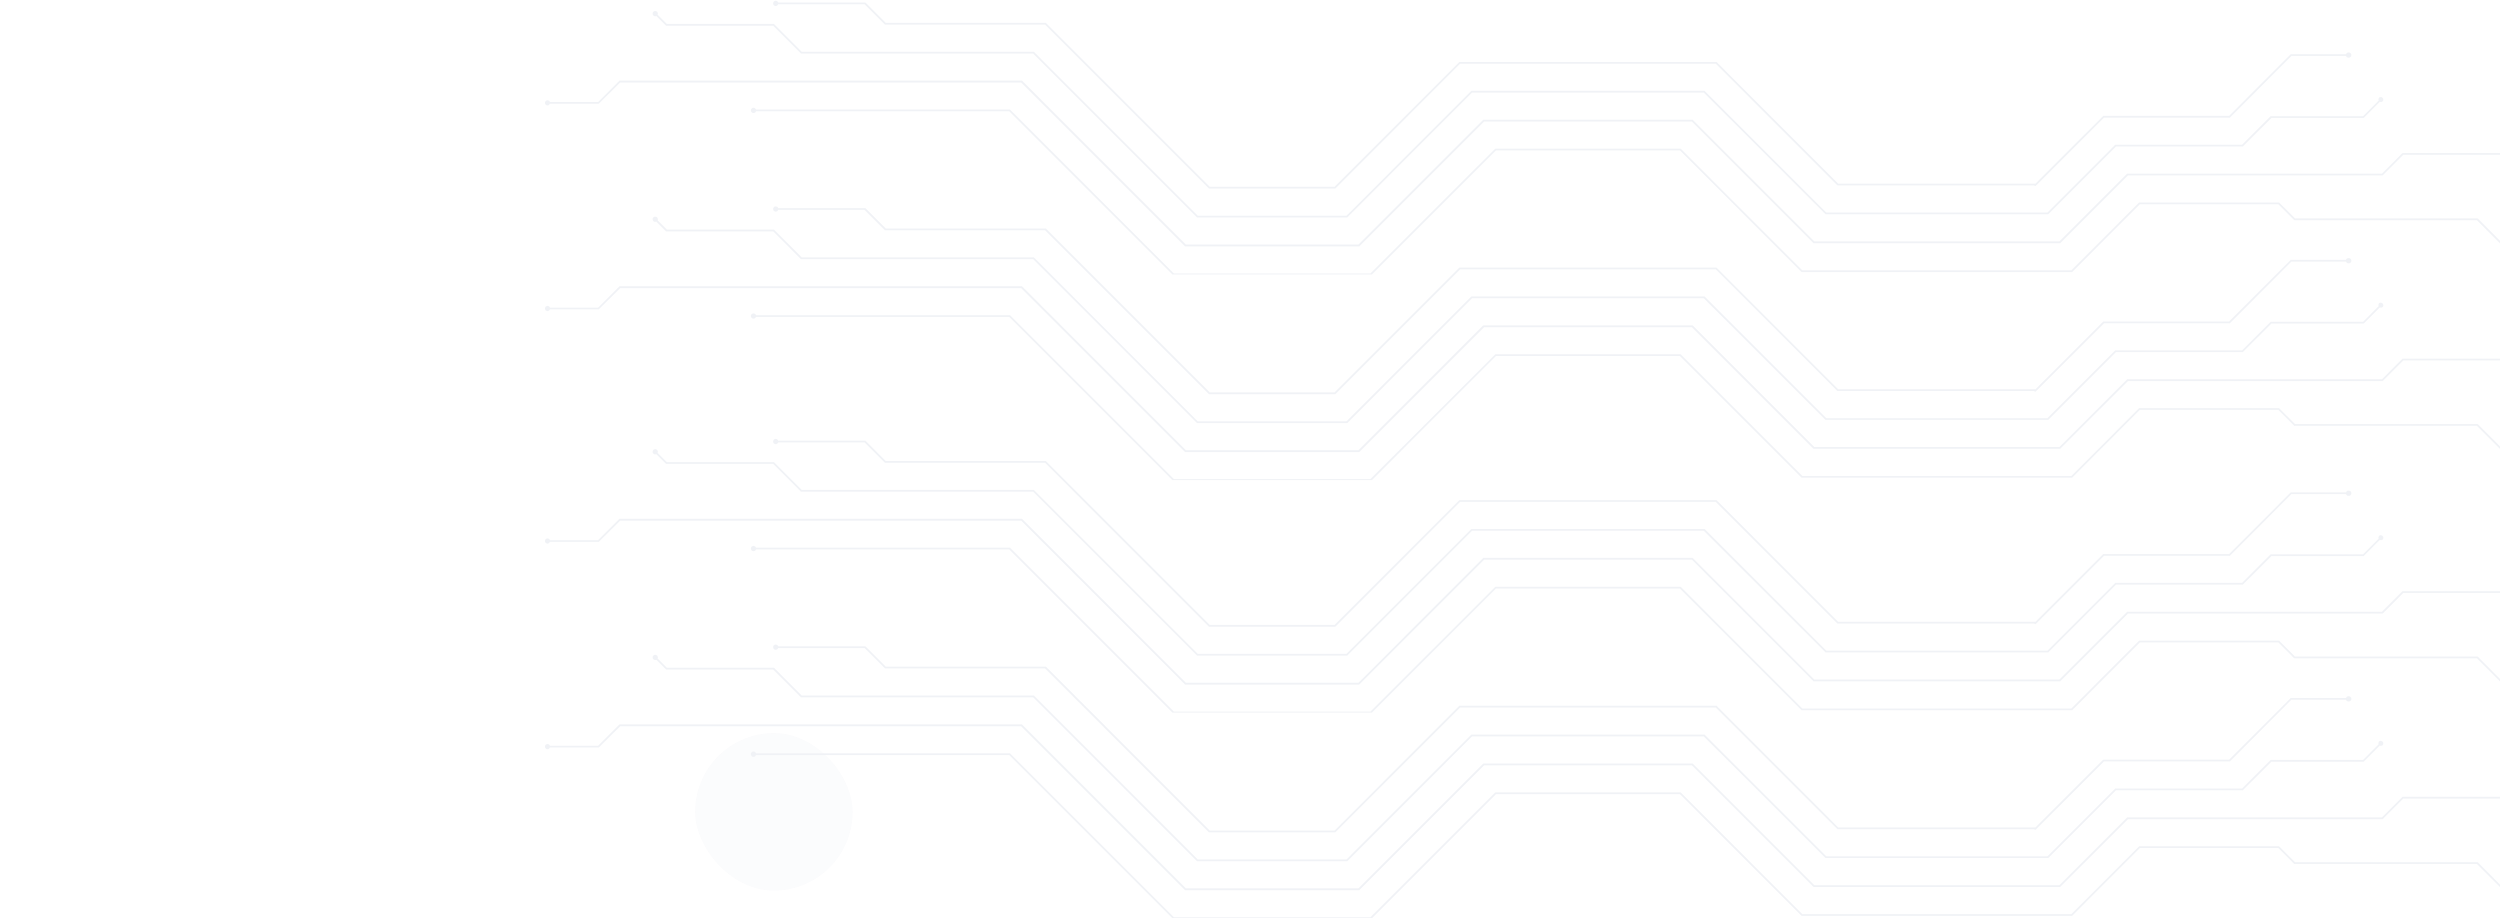 <svg width="3161" height="1161" viewBox="0 0 3161 1161" fill="none" xmlns="http://www.w3.org/2000/svg">
<g opacity="0.06">
<mask id="mask0_725_495" style="mask-type:alpha" maskUnits="userSpaceOnUse" x="0" y="182" width="1920" height="934">
<rect y="182" width="1920" height="934" fill="url(#paint0_linear_725_495)"/>
</mask>
<g mask="url(#mask0_725_495)">
</g>
<g style="mix-blend-mode:hard-light" clip-path="url(#clip0_725_495)">
<path d="M692.115 947.354C692.795 947.347 693.456 947.129 694.008 946.732C694.56 946.334 694.976 945.776 695.199 945.133H757.06L784.136 918.329H1291.21L1498.45 1125.57H1718.6L1876.49 967.68H2139.24L2293.06 1121.5H2604.83L2690.63 1035.78H3012.64L3038.67 1009.72H3176.36L3196.1 989.981C3196.7 990.282 3197.39 990.385 3198.06 990.274C3198.73 990.163 3199.35 989.845 3199.83 989.364C3200.26 988.937 3200.56 988.401 3200.71 987.813C3200.85 987.226 3200.83 986.609 3200.65 986.032C3200.47 985.454 3200.13 984.938 3199.68 984.539C3199.22 984.14 3198.67 983.874 3198.07 983.77C3197.47 983.666 3196.86 983.728 3196.3 983.949C3195.73 984.17 3195.24 984.542 3194.88 985.024C3194.51 985.506 3194.28 986.08 3194.22 986.682C3194.16 987.284 3194.26 987.892 3194.52 988.439L3175.44 1007.5H3037.74L3011.71 1033.56H2689.61L2603.91 1119.22H2293.95L2140.13 965.398H1875.47L1717.68 1123.23H1499.37L1292.14 915.954H783.304L756.258 943.005H695.384C695.161 942.362 694.745 941.803 694.193 941.406C693.641 941.008 692.98 940.791 692.3 940.784C691.425 940.784 690.585 941.132 689.966 941.751C689.348 942.369 689 943.209 689 944.084C689.007 944.923 689.332 945.728 689.911 946.335C690.489 946.943 691.277 947.307 692.115 947.354Z" fill="#042061"/>
<path d="M3162.73 1126.47C3163.16 1126.9 3163.69 1127.2 3164.28 1127.35C3164.87 1127.49 3165.48 1127.47 3166.06 1127.29C3166.64 1127.11 3167.15 1126.77 3167.55 1126.32C3167.95 1125.86 3168.22 1125.31 3168.32 1124.71C3168.43 1124.11 3168.36 1123.5 3168.14 1122.94C3167.92 1122.37 3167.55 1121.88 3167.07 1121.51C3166.59 1121.15 3166.01 1120.92 3165.41 1120.86C3164.81 1120.8 3164.2 1120.9 3163.65 1121.16L3132.82 1090.16H2901.78L2881.64 1070.05H2704.72L2619.05 1155.83H2278.84L2125.02 1001.95H1890.65L1732.79 1159.75H1484.23L1277.03 952.505H955.875C955.616 951.761 955.103 951.133 954.425 950.733C953.748 950.332 952.95 950.184 952.174 950.315C951.398 950.446 950.694 950.848 950.186 951.449C949.678 952.051 949.399 952.813 949.399 953.6C949.399 954.387 949.678 955.149 950.186 955.75C950.694 956.351 951.398 956.753 952.174 956.884C952.95 957.016 953.748 956.868 954.425 956.467C955.103 956.066 955.616 955.438 955.875 954.695H1276.1L1483.33 1161.97H1733.71L1891.51 1004.14H2124.09L2277.92 1157.99H2619.97L2705.64 1072.24H2880.74L2900.85 1092.38H3131.8L3162.11 1122.7C3161.81 1123.32 3161.71 1124.01 3161.82 1124.68C3161.93 1125.36 3162.25 1125.98 3162.73 1126.47V1126.47Z" fill="#042061"/>
<path d="M829.87 834.216L842.205 846.554H977.709L1012.77 881.686H1306.35L1513.56 1088.93H1703.46L1861.26 931.068H2154.22L2308.23 1084.89H2589.78L2675.45 999.172H2835.81L2871.95 963.115H2988.62L3009.03 942.665C3009.65 942.952 3010.34 943.043 3011.01 942.928C3011.69 942.812 3012.31 942.494 3012.79 942.018C3013.27 941.39 3013.5 940.613 3013.46 939.827C3013.41 939.041 3013.08 938.298 3012.53 937.732C3011.99 937.166 3011.26 936.814 3010.47 936.74C3009.69 936.667 3008.9 936.875 3008.26 937.329C3007.78 937.817 3007.47 938.438 3007.35 939.11C3007.24 939.782 3007.33 940.473 3007.61 941.092L2987.85 960.894H2871.03L2834.89 997.013H2674.53L2588.86 1082.73H2309.15L2155.27 928.847H1860.36L1702.53 1086.74H1514.42L1307.19 879.465H1013.67L978.603 844.302H843.161L831.443 832.582C831.728 831.973 831.819 831.291 831.703 830.628C831.588 829.966 831.27 829.356 830.795 828.88C830.173 828.258 829.33 827.909 828.451 827.909C827.572 827.909 826.729 828.258 826.108 828.88C825.486 829.502 825.137 830.345 825.137 831.224C825.137 832.104 825.486 832.947 826.108 833.569C826.595 834.045 827.216 834.363 827.888 834.478C828.56 834.594 829.251 834.503 829.87 834.216V834.216Z" fill="#042061"/>
<path d="M980.854 821.601C981.534 821.594 982.196 821.376 982.748 820.979C983.3 820.581 983.716 820.023 983.938 819.38H1093.2L1118.95 845.135H1321.4L1528.64 1052.41H1688.38L1846.15 894.579H2169.46L2323.25 1048.4H2571.96L2572.58 1048.96C2573.07 1049.42 2573.47 1049.36 2573.99 1048.96L2574.27 1048.68L2574.92 1048.03L2576.8 1046.21L2660.28 962.745H2819.44L2897.24 884.739H2966.35C2966.54 885.401 2966.95 885.979 2967.51 886.381C2968.07 886.784 2968.75 886.987 2969.43 886.96C2969.9 887.005 2970.36 886.952 2970.8 886.806C2971.24 886.659 2971.65 886.423 2971.99 886.11C2972.34 885.798 2972.61 885.417 2972.8 884.993C2972.99 884.568 2973.09 884.109 2973.09 883.644C2973.09 883.18 2972.99 882.72 2972.8 882.296C2972.61 881.871 2972.34 881.49 2971.99 881.178C2971.65 880.866 2971.24 880.629 2970.8 880.483C2970.36 880.336 2969.9 880.284 2969.43 880.328C2968.75 880.301 2968.07 880.505 2967.51 880.907C2966.95 881.31 2966.54 881.888 2966.35 882.549H2896.44L2818.51 960.524H2659.36L2578.77 1041.09L2573.69 1046.21H2324.2L2170.38 892.358H1845.22L1687.42 1050.19H1529.62L1322.39 842.914H1119.94L1094.19 817.19H983.938C983.734 816.62 983.378 816.116 982.907 815.735C982.436 815.354 981.87 815.11 981.27 815.029C980.67 814.949 980.059 815.035 979.505 815.278C978.95 815.521 978.474 815.913 978.127 816.409C977.78 816.905 977.576 817.487 977.538 818.092C977.499 818.696 977.628 819.3 977.91 819.836C978.191 820.372 978.615 820.82 979.134 821.131C979.654 821.443 980.249 821.605 980.854 821.601V821.601Z" fill="#042061"/>
<g opacity="0.3" filter="url(#filter0_f_725_495)">
<rect x="879" y="927" width="199" height="199" rx="99.5" fill="#042061"/>
</g>
</g>
<g style="mix-blend-mode:hard-light" clip-path="url(#clip1_725_495)">
<path d="M692.115 687.354C692.795 687.347 693.456 687.129 694.008 686.732C694.56 686.334 694.976 685.776 695.199 685.133H757.06L784.136 658.329H1291.21L1498.45 865.573H1718.6L1876.49 707.68H2139.24L2293.06 861.501H2604.83L2690.63 775.785H3012.64L3038.67 749.721H3176.36L3196.1 729.981C3196.7 730.282 3197.39 730.385 3198.06 730.274C3198.73 730.163 3199.35 729.845 3199.83 729.364C3200.26 728.937 3200.56 728.401 3200.71 727.813C3200.85 727.226 3200.83 726.609 3200.65 726.032C3200.47 725.454 3200.13 724.938 3199.68 724.539C3199.22 724.14 3198.67 723.874 3198.07 723.77C3197.47 723.666 3196.86 723.728 3196.3 723.949C3195.73 724.17 3195.24 724.542 3194.88 725.024C3194.51 725.506 3194.28 726.08 3194.22 726.682C3194.16 727.284 3194.26 727.892 3194.52 728.439L3175.44 747.5H3037.74L3011.71 773.564H2689.61L2603.91 859.219H2293.95L2140.13 705.398H1875.47L1717.68 863.229H1499.37L1292.14 655.954H783.304L756.258 683.005H695.384C695.161 682.362 694.745 681.803 694.193 681.406C693.641 681.008 692.98 680.791 692.3 680.784C691.425 680.784 690.585 681.132 689.966 681.751C689.348 682.369 689 683.209 689 684.084C689.007 684.923 689.332 685.728 689.911 686.335C690.489 686.943 691.277 687.307 692.115 687.354Z" fill="#042061"/>
<path d="M3162.73 866.467C3163.16 866.897 3163.69 867.201 3164.28 867.347C3164.87 867.492 3165.48 867.473 3166.06 867.291C3166.64 867.11 3167.15 866.773 3167.55 866.318C3167.95 865.862 3168.22 865.306 3168.32 864.71C3168.43 864.113 3168.36 863.5 3168.14 862.936C3167.92 862.373 3167.55 861.881 3167.07 861.515C3166.59 861.149 3166.01 860.922 3165.41 860.86C3164.81 860.798 3164.2 860.902 3163.65 861.162L3132.82 830.164H2901.78L2881.64 810.053H2704.72L2619.05 895.831H2278.84L2125.02 741.948H1890.65L1732.79 899.749H1484.23L1277.03 692.505H955.875C955.616 691.761 955.103 691.133 954.425 690.733C953.748 690.332 952.95 690.184 952.174 690.315C951.398 690.446 950.694 690.848 950.186 691.449C949.678 692.051 949.399 692.813 949.399 693.6C949.399 694.387 949.678 695.149 950.186 695.75C950.694 696.351 951.398 696.753 952.174 696.884C952.95 697.016 953.748 696.868 954.425 696.467C955.103 696.066 955.616 695.438 955.875 694.695H1276.1L1483.33 901.969H1733.71L1891.51 744.138H2124.09L2277.92 897.99H2619.97L2705.64 812.243H2880.74L2900.85 832.384H3131.8L3162.11 862.704C3161.81 863.318 3161.71 864.01 3161.82 864.684C3161.93 865.358 3162.25 865.981 3162.73 866.467V866.467Z" fill="#042061"/>
<path d="M829.87 574.216L842.205 586.554H977.709L1012.77 621.686H1306.35L1513.56 828.93H1703.46L1861.26 671.068H2154.22L2308.23 824.889H2589.78L2675.45 739.172H2835.81L2871.95 703.115H2988.62L3009.03 682.665C3009.65 682.952 3010.34 683.043 3011.01 682.928C3011.69 682.812 3012.31 682.494 3012.79 682.018C3013.27 681.39 3013.5 680.613 3013.46 679.827C3013.41 679.041 3013.08 678.298 3012.53 677.732C3011.99 677.166 3011.26 676.814 3010.47 676.74C3009.69 676.667 3008.9 676.875 3008.26 677.329C3007.78 677.817 3007.47 678.438 3007.35 679.11C3007.24 679.782 3007.33 680.473 3007.61 681.092L2987.85 700.894H2871.03L2834.89 737.013H2674.53L2588.86 822.73H2309.15L2155.27 668.847H1860.36L1702.53 826.74H1514.42L1307.19 619.465H1013.67L978.603 584.302H843.161L831.443 572.582C831.728 571.973 831.819 571.291 831.703 570.628C831.588 569.966 831.27 569.356 830.795 568.88C830.173 568.258 829.33 567.909 828.451 567.909C827.572 567.909 826.729 568.258 826.108 568.88C825.486 569.502 825.137 570.345 825.137 571.224C825.137 572.104 825.486 572.947 826.108 573.569C826.595 574.045 827.216 574.363 827.888 574.478C828.56 574.594 829.251 574.503 829.87 574.216V574.216Z" fill="#042061"/>
<path d="M980.854 561.601C981.534 561.594 982.196 561.376 982.748 560.979C983.3 560.581 983.716 560.023 983.938 559.38H1093.2L1118.95 585.135H1321.4L1528.64 792.41H1688.38L1846.15 634.579H2169.46L2323.25 788.4H2571.96L2572.58 788.955C2573.07 789.418 2573.47 789.356 2573.99 788.955L2574.27 788.677L2574.92 788.03L2576.8 786.21L2660.28 702.745H2819.44L2897.24 624.739H2966.35C2966.54 625.401 2966.95 625.979 2967.51 626.381C2968.07 626.784 2968.75 626.987 2969.43 626.96C2969.9 627.005 2970.36 626.952 2970.8 626.806C2971.24 626.659 2971.65 626.423 2971.99 626.11C2972.34 625.798 2972.61 625.417 2972.8 624.993C2972.99 624.568 2973.09 624.109 2973.09 623.644C2973.09 623.18 2972.99 622.72 2972.8 622.296C2972.61 621.871 2972.34 621.49 2971.99 621.178C2971.65 620.866 2971.24 620.629 2970.8 620.483C2970.36 620.336 2969.9 620.284 2969.43 620.328C2968.75 620.301 2968.07 620.505 2967.51 620.907C2966.95 621.31 2966.54 621.888 2966.35 622.549H2896.44L2818.51 700.524H2659.36L2578.77 781.09L2573.69 786.21H2324.2L2170.38 632.358H1845.22L1687.42 790.189H1529.62L1322.39 582.914H1119.94L1094.19 557.19H983.938C983.734 556.62 983.378 556.116 982.907 555.735C982.436 555.354 981.87 555.11 981.27 555.029C980.67 554.949 980.059 555.035 979.505 555.278C978.95 555.521 978.474 555.913 978.127 556.409C977.78 556.905 977.576 557.487 977.538 558.092C977.499 558.696 977.628 559.3 977.91 559.836C978.191 560.372 978.615 560.82 979.134 561.131C979.654 561.443 980.249 561.605 980.854 561.601V561.601Z" fill="#042061"/>
</g>
<g style="mix-blend-mode:hard-light" clip-path="url(#clip2_725_495)">
<path d="M692.115 393.354C692.795 393.347 693.456 393.129 694.008 392.732C694.56 392.334 694.976 391.776 695.199 391.133H757.06L784.136 364.329H1291.21L1498.45 571.573H1718.6L1876.49 413.68H2139.24L2293.06 567.501H2604.83L2690.63 481.785H3012.64L3038.67 455.721H3176.36L3196.1 435.981C3196.7 436.282 3197.39 436.385 3198.06 436.274C3198.73 436.163 3199.35 435.845 3199.83 435.364C3200.26 434.937 3200.56 434.401 3200.71 433.813C3200.85 433.226 3200.83 432.609 3200.65 432.032C3200.47 431.454 3200.13 430.938 3199.68 430.539C3199.22 430.14 3198.67 429.874 3198.07 429.77C3197.47 429.666 3196.86 429.728 3196.3 429.949C3195.73 430.17 3195.24 430.542 3194.88 431.024C3194.51 431.506 3194.28 432.08 3194.22 432.682C3194.16 433.284 3194.26 433.892 3194.52 434.439L3175.44 453.5H3037.74L3011.71 479.564H2689.61L2603.91 565.219H2293.95L2140.13 411.398H1875.47L1717.68 569.229H1499.37L1292.14 361.954H783.304L756.258 389.005H695.384C695.161 388.362 694.745 387.803 694.193 387.406C693.641 387.008 692.98 386.791 692.3 386.784C691.425 386.784 690.585 387.132 689.966 387.751C689.348 388.369 689 389.209 689 390.084C689.007 390.923 689.332 391.728 689.911 392.335C690.489 392.943 691.277 393.307 692.115 393.354Z" fill="#042061"/>
<path d="M3162.73 572.467C3163.16 572.897 3163.69 573.201 3164.28 573.347C3164.87 573.492 3165.48 573.473 3166.06 573.291C3166.64 573.11 3167.15 572.773 3167.55 572.318C3167.95 571.862 3168.22 571.306 3168.32 570.71C3168.43 570.113 3168.36 569.5 3168.14 568.936C3167.92 568.373 3167.55 567.881 3167.07 567.515C3166.59 567.149 3166.01 566.922 3165.41 566.86C3164.81 566.798 3164.2 566.902 3163.65 567.162L3132.82 536.164H2901.78L2881.64 516.053H2704.72L2619.05 601.831H2278.84L2125.02 447.948H1890.65L1732.79 605.749H1484.23L1277.03 398.505H955.875C955.616 397.761 955.103 397.133 954.425 396.733C953.748 396.332 952.95 396.184 952.174 396.315C951.398 396.446 950.694 396.848 950.186 397.449C949.678 398.051 949.399 398.813 949.399 399.6C949.399 400.387 949.678 401.149 950.186 401.75C950.694 402.351 951.398 402.753 952.174 402.884C952.95 403.016 953.748 402.868 954.425 402.467C955.103 402.066 955.616 401.438 955.875 400.695H1276.1L1483.33 607.969H1733.71L1891.51 450.138H2124.09L2277.92 603.99H2619.97L2705.64 518.243H2880.74L2900.85 538.384H3131.8L3162.11 568.704C3161.81 569.318 3161.71 570.01 3161.82 570.684C3161.93 571.358 3162.25 571.981 3162.73 572.467V572.467Z" fill="#042061"/>
<path d="M829.87 280.216L842.205 292.554H977.709L1012.77 327.686H1306.35L1513.56 534.93H1703.46L1861.26 377.068H2154.22L2308.23 530.889H2589.78L2675.45 445.172H2835.81L2871.95 409.115H2988.62L3009.03 388.665C3009.65 388.952 3010.34 389.043 3011.01 388.928C3011.69 388.812 3012.31 388.494 3012.79 388.018C3013.27 387.39 3013.5 386.613 3013.46 385.827C3013.41 385.041 3013.08 384.298 3012.53 383.732C3011.99 383.166 3011.26 382.814 3010.47 382.74C3009.69 382.667 3008.9 382.875 3008.26 383.329C3007.78 383.817 3007.47 384.438 3007.35 385.11C3007.24 385.782 3007.33 386.473 3007.61 387.092L2987.85 406.894H2871.03L2834.89 443.013H2674.53L2588.86 528.73H2309.15L2155.27 374.847H1860.36L1702.53 532.74H1514.42L1307.19 325.465H1013.67L978.603 290.302H843.161L831.443 278.582C831.728 277.973 831.819 277.291 831.703 276.628C831.588 275.966 831.27 275.356 830.795 274.88C830.173 274.258 829.33 273.909 828.451 273.909C827.572 273.909 826.729 274.258 826.108 274.88C825.486 275.502 825.137 276.345 825.137 277.224C825.137 278.104 825.486 278.947 826.108 279.569C826.595 280.045 827.216 280.363 827.888 280.478C828.56 280.594 829.251 280.503 829.87 280.216V280.216Z" fill="#042061"/>
<path d="M980.854 267.601C981.534 267.594 982.196 267.376 982.748 266.979C983.3 266.581 983.716 266.023 983.938 265.38H1093.2L1118.95 291.135H1321.4L1528.64 498.41H1688.38L1846.15 340.579H2169.46L2323.25 494.4H2571.96L2572.58 494.955C2573.07 495.418 2573.47 495.356 2573.99 494.955L2574.27 494.677L2574.92 494.03L2576.8 492.21L2660.28 408.745H2819.44L2897.24 330.739H2966.35C2966.54 331.401 2966.95 331.979 2967.51 332.381C2968.07 332.784 2968.75 332.987 2969.43 332.96C2969.9 333.005 2970.36 332.952 2970.8 332.806C2971.24 332.659 2971.65 332.423 2971.99 332.11C2972.34 331.798 2972.61 331.417 2972.8 330.993C2972.99 330.568 2973.09 330.109 2973.09 329.644C2973.09 329.18 2972.99 328.72 2972.8 328.296C2972.61 327.871 2972.34 327.49 2971.99 327.178C2971.65 326.866 2971.24 326.629 2970.8 326.483C2970.36 326.336 2969.9 326.284 2969.43 326.328C2968.75 326.301 2968.07 326.505 2967.51 326.907C2966.95 327.31 2966.54 327.888 2966.35 328.549H2896.44L2818.51 406.524H2659.36L2578.77 487.09L2573.69 492.21H2324.2L2170.38 338.358H1845.22L1687.42 496.189H1529.62L1322.39 288.914H1119.94L1094.19 263.19H983.938C983.734 262.62 983.378 262.116 982.907 261.735C982.436 261.354 981.87 261.11 981.27 261.029C980.67 260.949 980.059 261.035 979.505 261.278C978.95 261.521 978.474 261.913 978.127 262.409C977.78 262.905 977.576 263.487 977.538 264.092C977.499 264.696 977.628 265.3 977.91 265.836C978.191 266.372 978.615 266.82 979.134 267.131C979.654 267.443 980.249 267.605 980.854 267.601V267.601Z" fill="#042061"/>
</g>
<g style="mix-blend-mode:hard-light" clip-path="url(#clip3_725_495)">
<path d="M692.115 133.354C692.795 133.347 693.456 133.129 694.008 132.732C694.56 132.334 694.976 131.776 695.199 131.133H757.06L784.136 104.329H1291.21L1498.45 311.573H1718.6L1876.49 153.68H2139.24L2293.06 307.501H2604.83L2690.63 221.785H3012.64L3038.67 195.721H3176.36L3196.1 175.981C3196.7 176.282 3197.39 176.385 3198.06 176.274C3198.73 176.163 3199.35 175.845 3199.83 175.364C3200.26 174.937 3200.56 174.401 3200.71 173.813C3200.85 173.226 3200.83 172.609 3200.65 172.032C3200.47 171.454 3200.13 170.938 3199.68 170.539C3199.22 170.14 3198.67 169.874 3198.07 169.77C3197.47 169.666 3196.86 169.728 3196.3 169.949C3195.73 170.17 3195.24 170.542 3194.88 171.024C3194.51 171.506 3194.28 172.08 3194.22 172.682C3194.16 173.284 3194.26 173.892 3194.52 174.439L3175.44 193.5H3037.74L3011.71 219.564H2689.61L2603.91 305.219H2293.95L2140.13 151.398H1875.47L1717.68 309.229H1499.37L1292.14 101.954H783.304L756.258 129.005H695.384C695.161 128.362 694.745 127.803 694.193 127.406C693.641 127.008 692.98 126.791 692.3 126.784C691.425 126.784 690.585 127.132 689.966 127.751C689.348 128.369 689 129.209 689 130.084C689.007 130.923 689.332 131.728 689.911 132.335C690.489 132.943 691.277 133.307 692.115 133.354Z" fill="#042061"/>
<path d="M3162.73 312.467C3163.16 312.897 3163.69 313.201 3164.28 313.347C3164.87 313.492 3165.48 313.473 3166.06 313.291C3166.64 313.11 3167.15 312.773 3167.55 312.318C3167.95 311.862 3168.22 311.306 3168.32 310.71C3168.43 310.113 3168.36 309.5 3168.14 308.936C3167.92 308.373 3167.55 307.881 3167.07 307.515C3166.59 307.149 3166.01 306.922 3165.41 306.86C3164.81 306.798 3164.2 306.902 3163.65 307.162L3132.82 276.164H2901.78L2881.64 256.053H2704.72L2619.05 341.831H2278.84L2125.02 187.948H1890.65L1732.79 345.749H1484.23L1277.03 138.505H955.875C955.616 137.761 955.103 137.133 954.425 136.733C953.748 136.332 952.95 136.184 952.174 136.315C951.398 136.446 950.694 136.848 950.186 137.449C949.678 138.051 949.399 138.813 949.399 139.6C949.399 140.387 949.678 141.149 950.186 141.75C950.694 142.351 951.398 142.753 952.174 142.884C952.95 143.016 953.748 142.868 954.425 142.467C955.103 142.066 955.616 141.438 955.875 140.695H1276.1L1483.33 347.969H1733.71L1891.51 190.138H2124.09L2277.92 343.99H2619.97L2705.64 258.243H2880.74L2900.85 278.384H3131.8L3162.11 308.704C3161.81 309.318 3161.71 310.01 3161.82 310.684C3161.93 311.358 3162.25 311.981 3162.73 312.467V312.467Z" fill="#042061"/>
<path d="M829.87 20.216L842.205 32.554H977.709L1012.77 67.686H1306.35L1513.56 274.93H1703.46L1861.26 117.068H2154.22L2308.23 270.889H2589.78L2675.45 185.172H2835.81L2871.95 149.115H2988.62L3009.03 128.665C3009.65 128.952 3010.34 129.043 3011.01 128.928C3011.69 128.812 3012.31 128.494 3012.79 128.018C3013.27 127.39 3013.5 126.613 3013.46 125.827C3013.41 125.041 3013.08 124.298 3012.53 123.732C3011.99 123.166 3011.26 122.814 3010.47 122.74C3009.69 122.667 3008.9 122.875 3008.26 123.329C3007.78 123.817 3007.47 124.438 3007.35 125.11C3007.24 125.782 3007.33 126.473 3007.61 127.092L2987.85 146.894H2871.03L2834.89 183.013H2674.53L2588.86 268.73H2309.15L2155.27 114.847H1860.36L1702.53 272.74H1514.42L1307.19 65.465H1013.67L978.603 30.302H843.161L831.443 18.581C831.728 17.973 831.819 17.291 831.703 16.628C831.588 15.966 831.27 15.356 830.795 14.88C830.173 14.258 829.33 13.909 828.451 13.909C827.572 13.909 826.729 14.258 826.108 14.88C825.486 15.502 825.137 16.345 825.137 17.224C825.137 18.104 825.486 18.947 826.108 19.569C826.595 20.045 827.216 20.363 827.888 20.478C828.56 20.594 829.251 20.503 829.87 20.216V20.216Z" fill="#042061"/>
<path d="M980.854 7.601C981.534 7.594 982.196 7.376 982.748 6.979C983.3 6.581 983.716 6.023 983.938 5.38H1093.2L1118.95 31.135H1321.4L1528.64 238.41H1688.38L1846.15 80.579H2169.46L2323.25 234.4H2571.96L2572.58 234.955C2573.07 235.418 2573.47 235.356 2573.99 234.955L2574.27 234.677L2574.92 234.03L2576.8 232.21L2660.28 148.745H2819.44L2897.24 70.739H2966.35C2966.54 71.401 2966.95 71.979 2967.51 72.381C2968.07 72.784 2968.75 72.987 2969.43 72.96C2969.9 73.005 2970.36 72.952 2970.8 72.806C2971.24 72.659 2971.65 72.423 2971.99 72.11C2972.34 71.798 2972.61 71.417 2972.8 70.993C2972.99 70.568 2973.09 70.109 2973.09 69.644C2973.09 69.18 2972.99 68.72 2972.8 68.296C2972.61 67.871 2972.34 67.49 2971.99 67.178C2971.65 66.866 2971.24 66.629 2970.8 66.483C2970.36 66.336 2969.9 66.284 2969.43 66.329C2968.75 66.301 2968.07 66.505 2967.51 66.907C2966.95 67.31 2966.54 67.888 2966.35 68.549H2896.44L2818.51 146.524H2659.36L2578.77 227.09L2573.69 232.21H2324.2L2170.38 78.358H1845.22L1687.42 236.189H1529.62L1322.39 28.914H1119.94L1094.19 3.19H983.938C983.734 2.62 983.378 2.116 982.907 1.735C982.436 1.354 981.87 1.11 981.27 1.029C980.67 0.949 980.059 1.035 979.505 1.278C978.95 1.521 978.474 1.913 978.127 2.409C977.78 2.905 977.576 3.487 977.538 4.092C977.499 4.696 977.628 5.3 977.91 5.836C978.191 6.372 978.615 6.82 979.134 7.131C979.654 7.443 980.249 7.605 980.854 7.601V7.601Z" fill="#042061"/>
</g>
</g>
<defs>
<filter id="filter0_f_725_495" x="607" y="655" width="743" height="743" filterUnits="userSpaceOnUse" color-interpolation-filters="sRGB">
<feFlood flood-opacity="0" result="BackgroundImageFix"/>
<feBlend mode="normal" in="SourceGraphic" in2="BackgroundImageFix" result="shape"/>
<feGaussianBlur stdDeviation="136" result="effect1_foregroundBlur_725_495"/>
</filter>
<linearGradient id="paint0_linear_725_495" x1="2055" y1="1078.5" x2="-3.369" y2="225.125" gradientUnits="userSpaceOnUse">
<stop stop-color="#C1EAFF"/>
<stop offset="1" stop-color="white"/>
</linearGradient>
<clipPath id="clip0_725_495">
<rect width="2512" height="347" fill="white" transform="translate(649 814)"/>
</clipPath>
<clipPath id="clip1_725_495">
<rect width="2512" height="347" fill="white" transform="translate(649 554)"/>
</clipPath>
<clipPath id="clip2_725_495">
<rect width="2512" height="347" fill="white" transform="translate(649 260)"/>
</clipPath>
<clipPath id="clip3_725_495">
<rect width="2512" height="347" fill="white" transform="translate(649)"/>
</clipPath>
</defs>
</svg>
